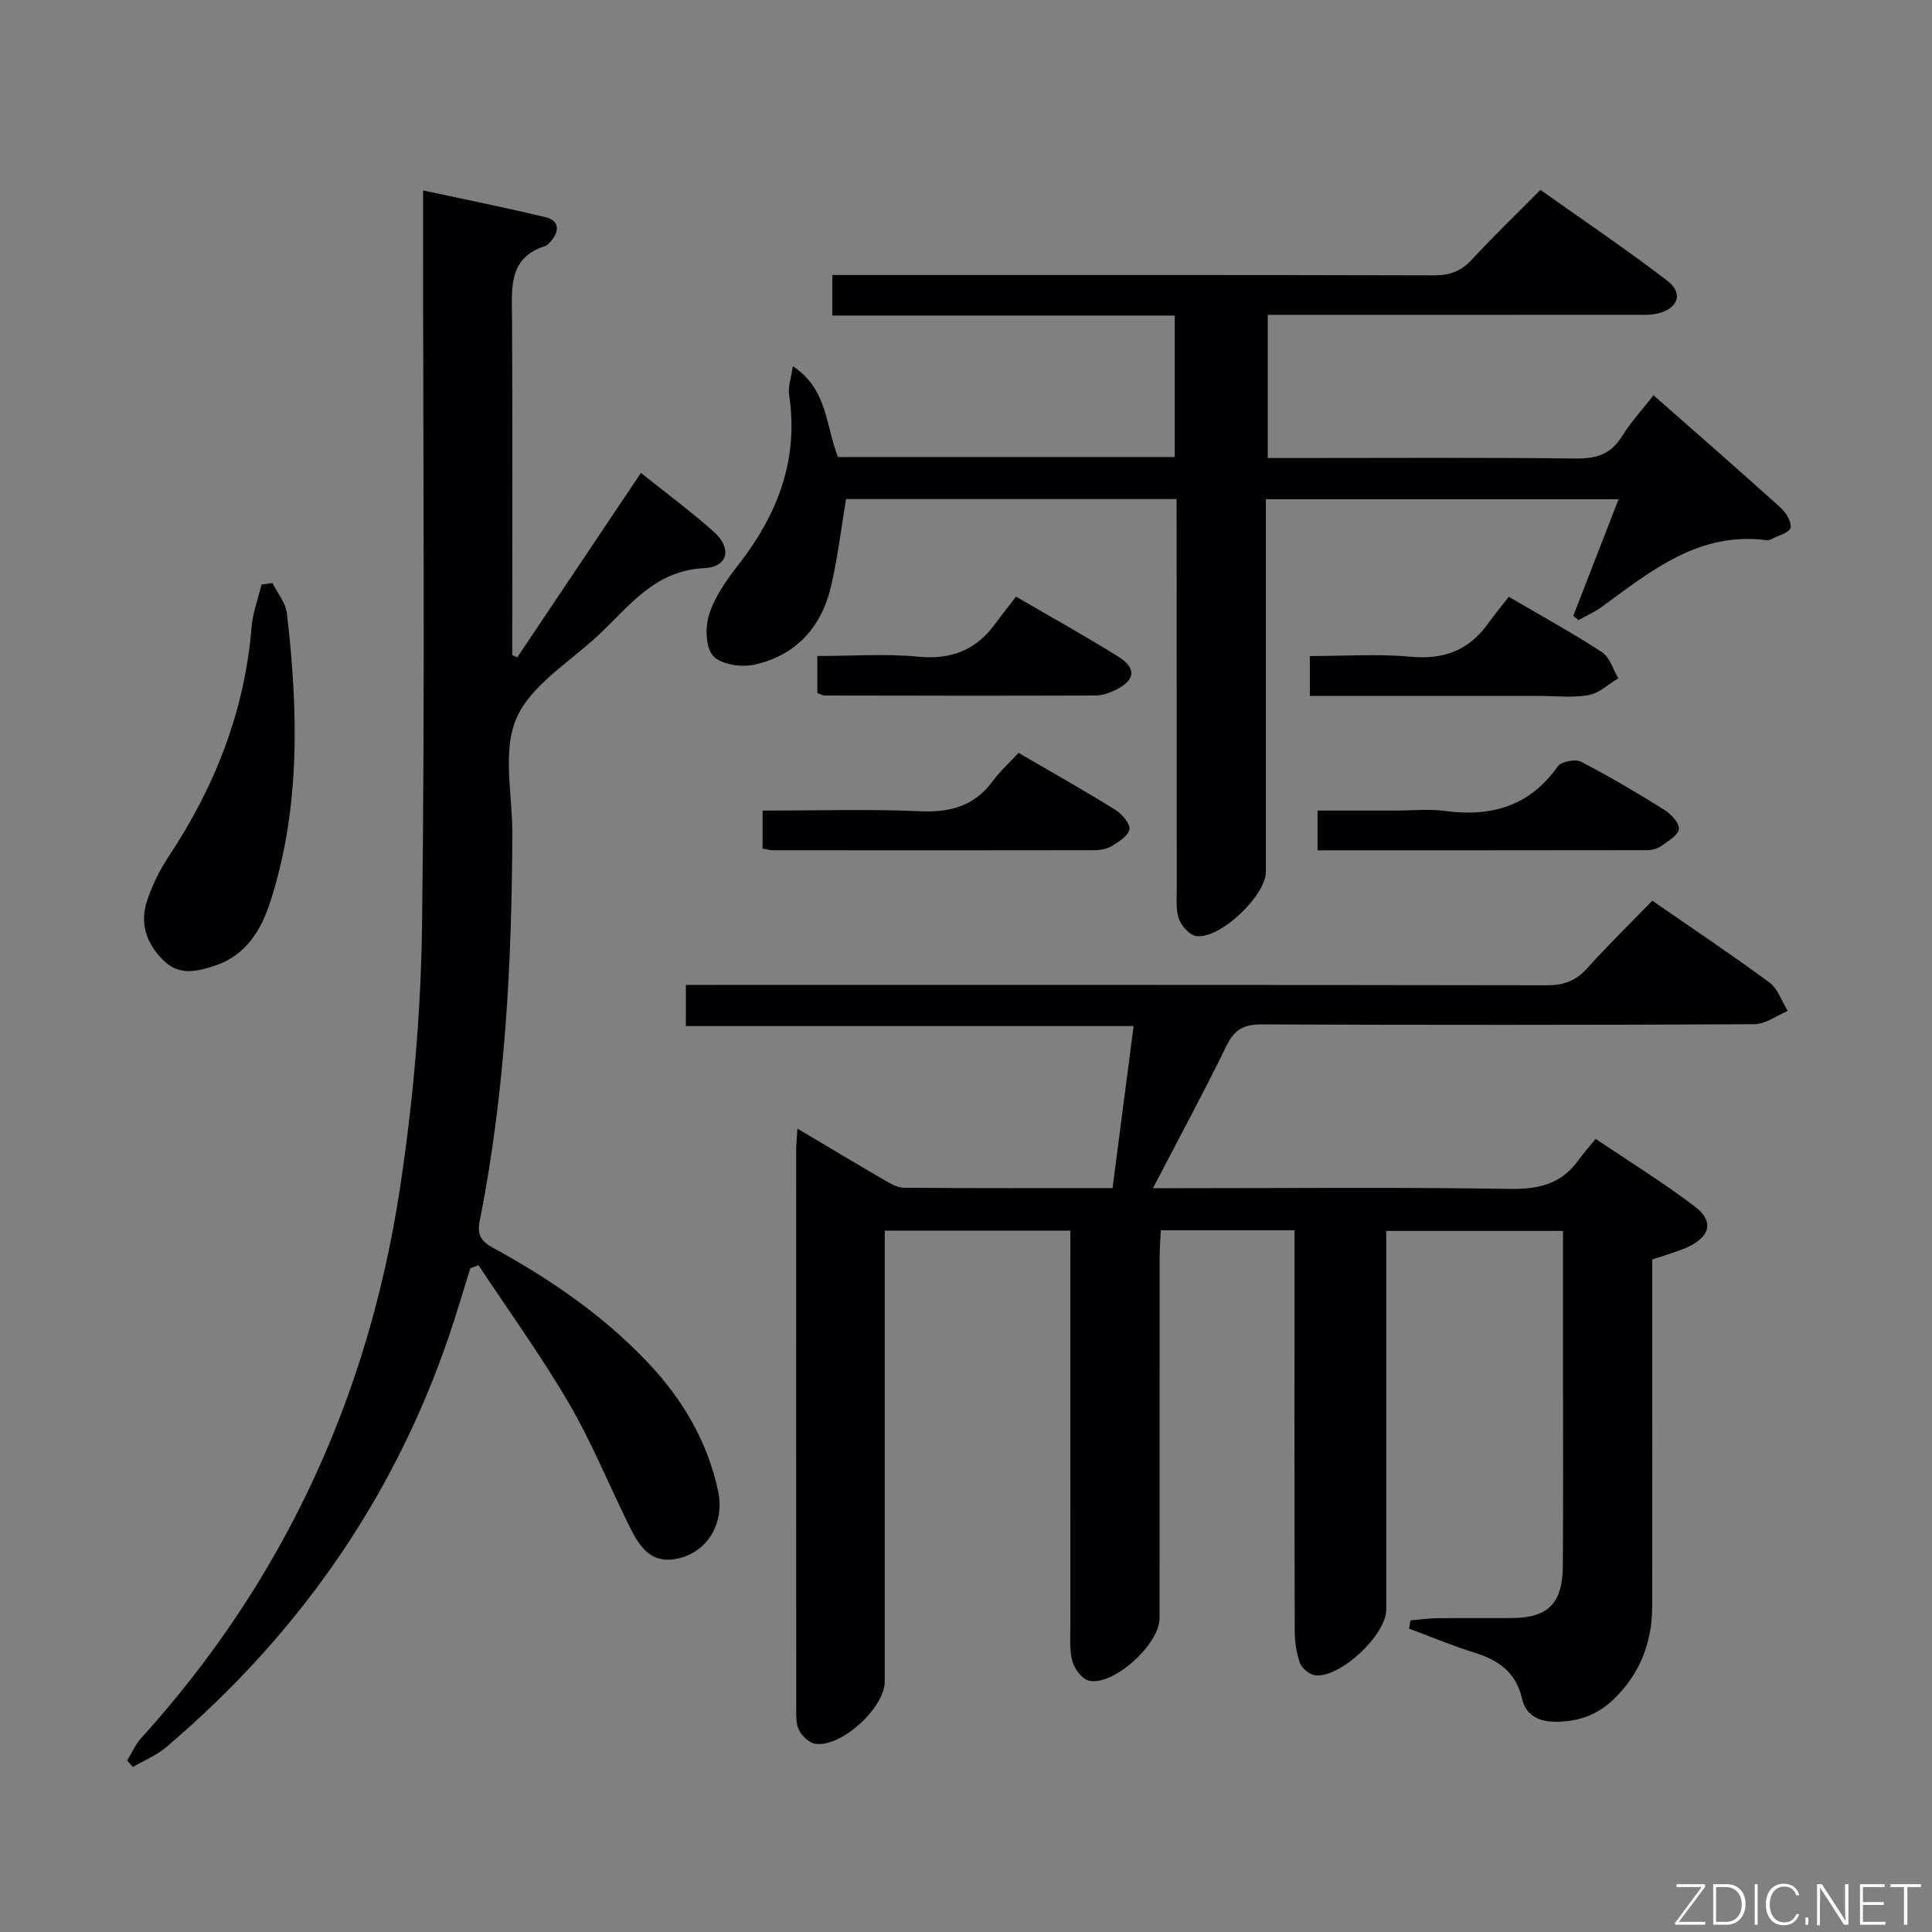 <svg enable-background="new 0 0 400 400" viewBox="0 0 400 400" xmlns="http://www.w3.org/2000/svg"><rect x="0" y="0" width="400" height="400" fill="#808080" stroke="none"/><g fill="#010103"><path d="m342.09 186.48c8.46 5.86 16.49 11.21 24.24 16.93 1.76 1.3 2.56 3.89 3.8 5.89-2.3.96-4.59 2.74-6.89 2.75-33.99.18-67.99.18-101.98.04-3.66-.02-5.64 1-7.28 4.34-4.73 9.68-9.86 19.17-15.27 29.57h5.85c22.66 0 45.33-.22 67.98.15 5.99.1 10.71-.99 14.25-5.94.97-1.35 2.09-2.6 3.57-4.42 7.22 4.87 14.13 9.12 20.55 14.02 3.97 3.03 3.2 6.14-1.38 8.34-1.19.57-2.48.96-3.73 1.4-1.08.38-2.18.71-3.72 1.21v12.85c0 19.66.02 39.33-.01 58.99-.01 7.49-2.55 13.97-7.99 19.23-3.42 3.3-7.47 4.69-12.22 4.63-3.48-.05-5.98-1.46-6.73-4.75-1.24-5.42-4.8-7.98-9.78-9.52-4.62-1.43-9.09-3.32-13.63-5.01.1-.56.21-1.13.31-1.69 1.85-.16 3.71-.43 5.56-.46 5.16-.06 10.33.01 15.5-.03 7.43-.06 10.43-3.06 10.48-10.8.09-14 .03-27.99.03-41.99 0-8.98 0-17.95 0-27.36-12.27 0-24.14 0-36.59 0v5.4 72.99c0 5.24-9.53 14.23-14.72 13.61-1.19-.14-2.78-1.48-3.18-2.62-.75-2.13-1.05-4.52-1.05-6.8-.07-25.66-.04-51.32-.04-76.99 0-1.81 0-3.61 0-5.72-9.33 0-18.25 0-27.69 0-.09 1.86-.23 3.61-.24 5.37-.02 25 0 49.99-.02 74.99 0 5.32-9.48 13.98-14.56 12.9-1.42-.3-3.03-2.4-3.47-3.98-.65-2.34-.43-4.95-.43-7.45-.02-25.16-.01-50.32-.01-75.49 0-1.97 0-3.93 0-6.27-12.89 0-25.28 0-38.42 0v5.86 87.48c0 5.47-9.09 13.78-14.43 12.89-1.29-.21-2.79-1.68-3.38-2.94-.66-1.41-.51-3.25-.52-4.9-.02-38.33-.02-76.65-.01-114.98 0-1.27.14-2.54.26-4.53 6.32 3.75 12.11 7.23 17.96 10.62 1.26.73 2.7 1.61 4.07 1.62 14.3.12 28.59.07 43.21.07 1.46-11.19 2.86-22.01 4.36-33.54-30.97 0-61.64 0-92.7 0 0-3.05 0-5.45 0-8.52h5.79c57.49 0 114.98-.03 172.47.07 3.45.01 5.96-.88 8.28-3.45 4.32-4.79 8.95-9.33 13.55-14.06z"/><path d="m87.59 39.43c8.95 1.93 17.19 3.56 25.34 5.54 2.81.68 3.04 2.78 1.13 4.95-.33.37-.68.85-1.11.99-7.78 2.46-6.97 8.73-6.94 14.92.12 21.66.05 43.31.05 64.97v4.84c.35.15.69.3 1.04.45 8.45-12.61 16.91-25.21 25.6-38.18 5.01 4.01 10.21 7.86 15.03 12.13 3.87 3.43 3.08 7.34-1.94 7.59-10.49.5-15.74 8.22-22.29 14.24-5.88 5.4-13.71 10.15-16.61 16.93s-.8 15.72-.82 23.71c-.09 26.97-1.5 53.83-6.76 80.35-.55 2.75.27 4.12 2.74 5.47 11.73 6.41 22.69 13.88 31.97 23.65 7.26 7.64 12.43 16.35 14.66 26.73 1.46 6.77-2.43 13.15-9.15 14.12-5.37.77-7.51-3.38-9.46-7.32-4.11-8.34-7.62-17.01-12.3-25.01-5.74-9.81-12.42-19.06-18.7-28.56-.57.22-1.14.43-1.7.65-1.1 3.54-2.16 7.1-3.29 10.63-11.34 35.29-31.53 64.62-59.7 88.54-1.99 1.69-4.55 2.72-6.85 4.06-.4-.44-.81-.87-1.21-1.31.95-1.55 1.68-3.3 2.88-4.62 29.44-32.47 47.03-70.66 53.59-113.75 2.74-18 4.35-36.32 4.59-54.51.62-48.33.21-96.65.21-144.96 0-2.12 0-4.25 0-7.24z"/><path d="m243.59 103.32c-23.21 0-45.81 0-68.42 0-1.02 6.06-1.73 12.15-3.11 18.08-1.97 8.45-7.28 14.29-15.82 16.2-2.71.61-6.96 0-8.58-1.79-1.61-1.78-1.68-6.04-.81-8.69 1.2-3.67 3.6-7.08 6.02-10.18 8.13-10.42 12.55-21.81 10.5-35.24-.25-1.66.44-3.47.78-5.87 7.24 4.71 6.78 12.41 9.35 18.79h69.72c0-9.75 0-19.3 0-29.29-23.67 0-47.1 0-70.9 0 0-2.82 0-5.23 0-8.39h5.6c39.66 0 79.32-.04 118.98.07 3.26.01 5.6-.86 7.82-3.25 4.4-4.77 9.09-9.26 14.22-14.44 8.84 6.28 17.76 12.29 26.27 18.81 3.37 2.58 2.25 5.73-1.94 6.76-1.58.39-3.31.28-4.97.28-23.33.02-46.66.01-69.99.01-1.81 0-3.63 0-5.84 0v29.65h5.33c19.5 0 38.99-.13 58.49.1 4.26.05 7.25-.91 9.54-4.62 1.82-2.94 4.21-5.53 6.51-8.48 8.93 7.87 17.69 15.5 26.32 23.28 1.12 1.01 2.31 2.96 2.05 4.17-.21 1-2.51 1.57-3.9 2.31-.29.15-.65.31-.95.27-14-1.89-23.93 6.26-34.16 13.74-1.5 1.1-3.25 1.87-4.88 2.79-.36-.29-.73-.59-1.09-.88 3.08-7.91 6.15-15.82 9.38-24.14-24.38 0-48.28 0-73.03 0v5.15 71.98c0 4.95-9.53 14.01-14.41 13.3-1.37-.2-2.99-2.01-3.55-3.45-.69-1.77-.49-3.93-.49-5.92-.02-24.99-.02-49.99-.02-74.98-.02-1.96-.02-3.92-.02-6.13z"/><path d="m56.41 120.71c1.03 2.08 2.74 4.09 2.99 6.26 2.32 20.06 2.87 40.07-3.4 59.63-1.93 6.03-5.13 11.26-11.61 13.37-3.66 1.2-7.37 2.11-10.68-1.25-3.48-3.54-4.81-7.64-3.24-12.29 1.05-3.11 2.51-6.17 4.32-8.9 9.64-14.5 15.86-30.17 17.29-47.65.24-2.99 1.35-5.9 2.06-8.85.76-.1 1.52-.21 2.27-.32z"/><path d="m210.88 155.87c7.14 4.16 13.64 7.82 19.98 11.76 1.38.86 3.09 2.76 2.97 4.03-.12 1.29-2.17 2.6-3.63 3.5-1.05.65-2.51.87-3.79.87-22.13.04-44.26.03-66.4.01-.63 0-1.26-.2-2.13-.35 0-2.54 0-4.93 0-7.86 11.05 0 21.84-.35 32.59.13 6.31.28 11.29-1.08 15.1-6.28 1.46-2 3.34-3.68 5.31-5.81z"/><path d="m272.79 176.05c0-2.91 0-5.2 0-8.23h16.37c3.32 0 6.7-.37 9.96.07 9.6 1.3 17.54-.94 23.39-9.21.72-1.01 3.62-1.59 4.8-.98 5.89 3.04 11.61 6.43 17.24 9.94 1.4.87 3.18 2.76 3.04 4-.14 1.31-2.27 2.52-3.69 3.54-.75.54-1.85.83-2.79.84-22.56.04-45.14.03-68.32.03z"/><path d="m169.22 143.49c0-2.52 0-4.81 0-7.67 7.13 0 14.11-.51 20.98.14 6.83.65 11.9-1.42 15.85-6.81 1.38-1.88 2.83-3.7 4.3-5.62 7.76 4.52 14.56 8.27 21.13 12.39 3.88 2.44 3.6 4.88-.48 6.91-1.3.64-2.82 1.17-4.24 1.17-18.62.07-37.24.04-55.86 0-.61.01-1.21-.35-1.68-.51z"/><path d="m271.19 144.07c0-3.03 0-5.32 0-8.24 7.1 0 14.08-.49 20.95.14 6.81.63 11.93-1.34 15.88-6.78 1.37-1.89 2.84-3.7 4.35-5.64 7.14 4.19 13.39 7.6 19.32 11.49 1.61 1.06 2.28 3.56 3.37 5.4-2.05 1.21-3.98 3.09-6.17 3.48-3.39.59-6.97.16-10.46.16-15.61-.01-31.23-.01-47.24-.01z"/></g><path d="m346.9 398 5.4-7.3h-5.2v-.6h5.9v.6l-5.4 7.2h5.5l-.1.6h-6.2v-.5z" fill="#fbfcfa"/><path d="m354.7 390.1h2.8c2.3 0 3.9 1.6 3.9 4.1s-1.6 4.3-3.9 4.3h-2.8zm.6 7.8h2c2.2 0 3.3-1.6 3.3-3.6 0-1.8-1-3.6-3.3-3.6h-2z" fill="#fbfcfa"/><path d="m363.9 390.1v8.4h-.6v-8.4h1.6z" fill="#fbfcfa"/><path d="m372.5 396.3c-.4 1.3-1.4 2.3-3.2 2.3-2.4 0-3.7-1.9-3.7-4.3 0-2.3 1.2-4.3 3.7-4.3 1.8 0 2.9 1 3.2 2.4h-.6c-.4-1.1-1.1-1.8-2.5-1.8-2.1 0-3 1.9-3 3.7s.9 3.7 3 3.7c1.4 0 2.1-.7 2.5-1.7z" fill="#fbfcfa"/><path d="m373.8 398.5v-1.5h.6v1.5z" fill="#fbfcfa"/><path d="m376.2 398.5v-8.4h1c1.3 2 4.4 6.7 4.9 7.6-.1-1.2-.1-2.4-.1-3.8v-3.8h.7v8.4h-.9c-1.2-1.9-4.4-6.8-5-7.7.1 1.1 0 2.3 0 3.9v3.9h-.6z" fill="#fbfcfa"/><path d="m390 394.4h-4.3v3.5h4.7l-.1.6h-5.2v-8.4h5.1v.6h-4.5v3.1h4.3z" fill="#fbfcfa"/><path d="m394.2 390.7h-2.8v-.6h6.3v.6h-2.8v7.8h-.7z" fill="#fbfcfa"/></svg>
